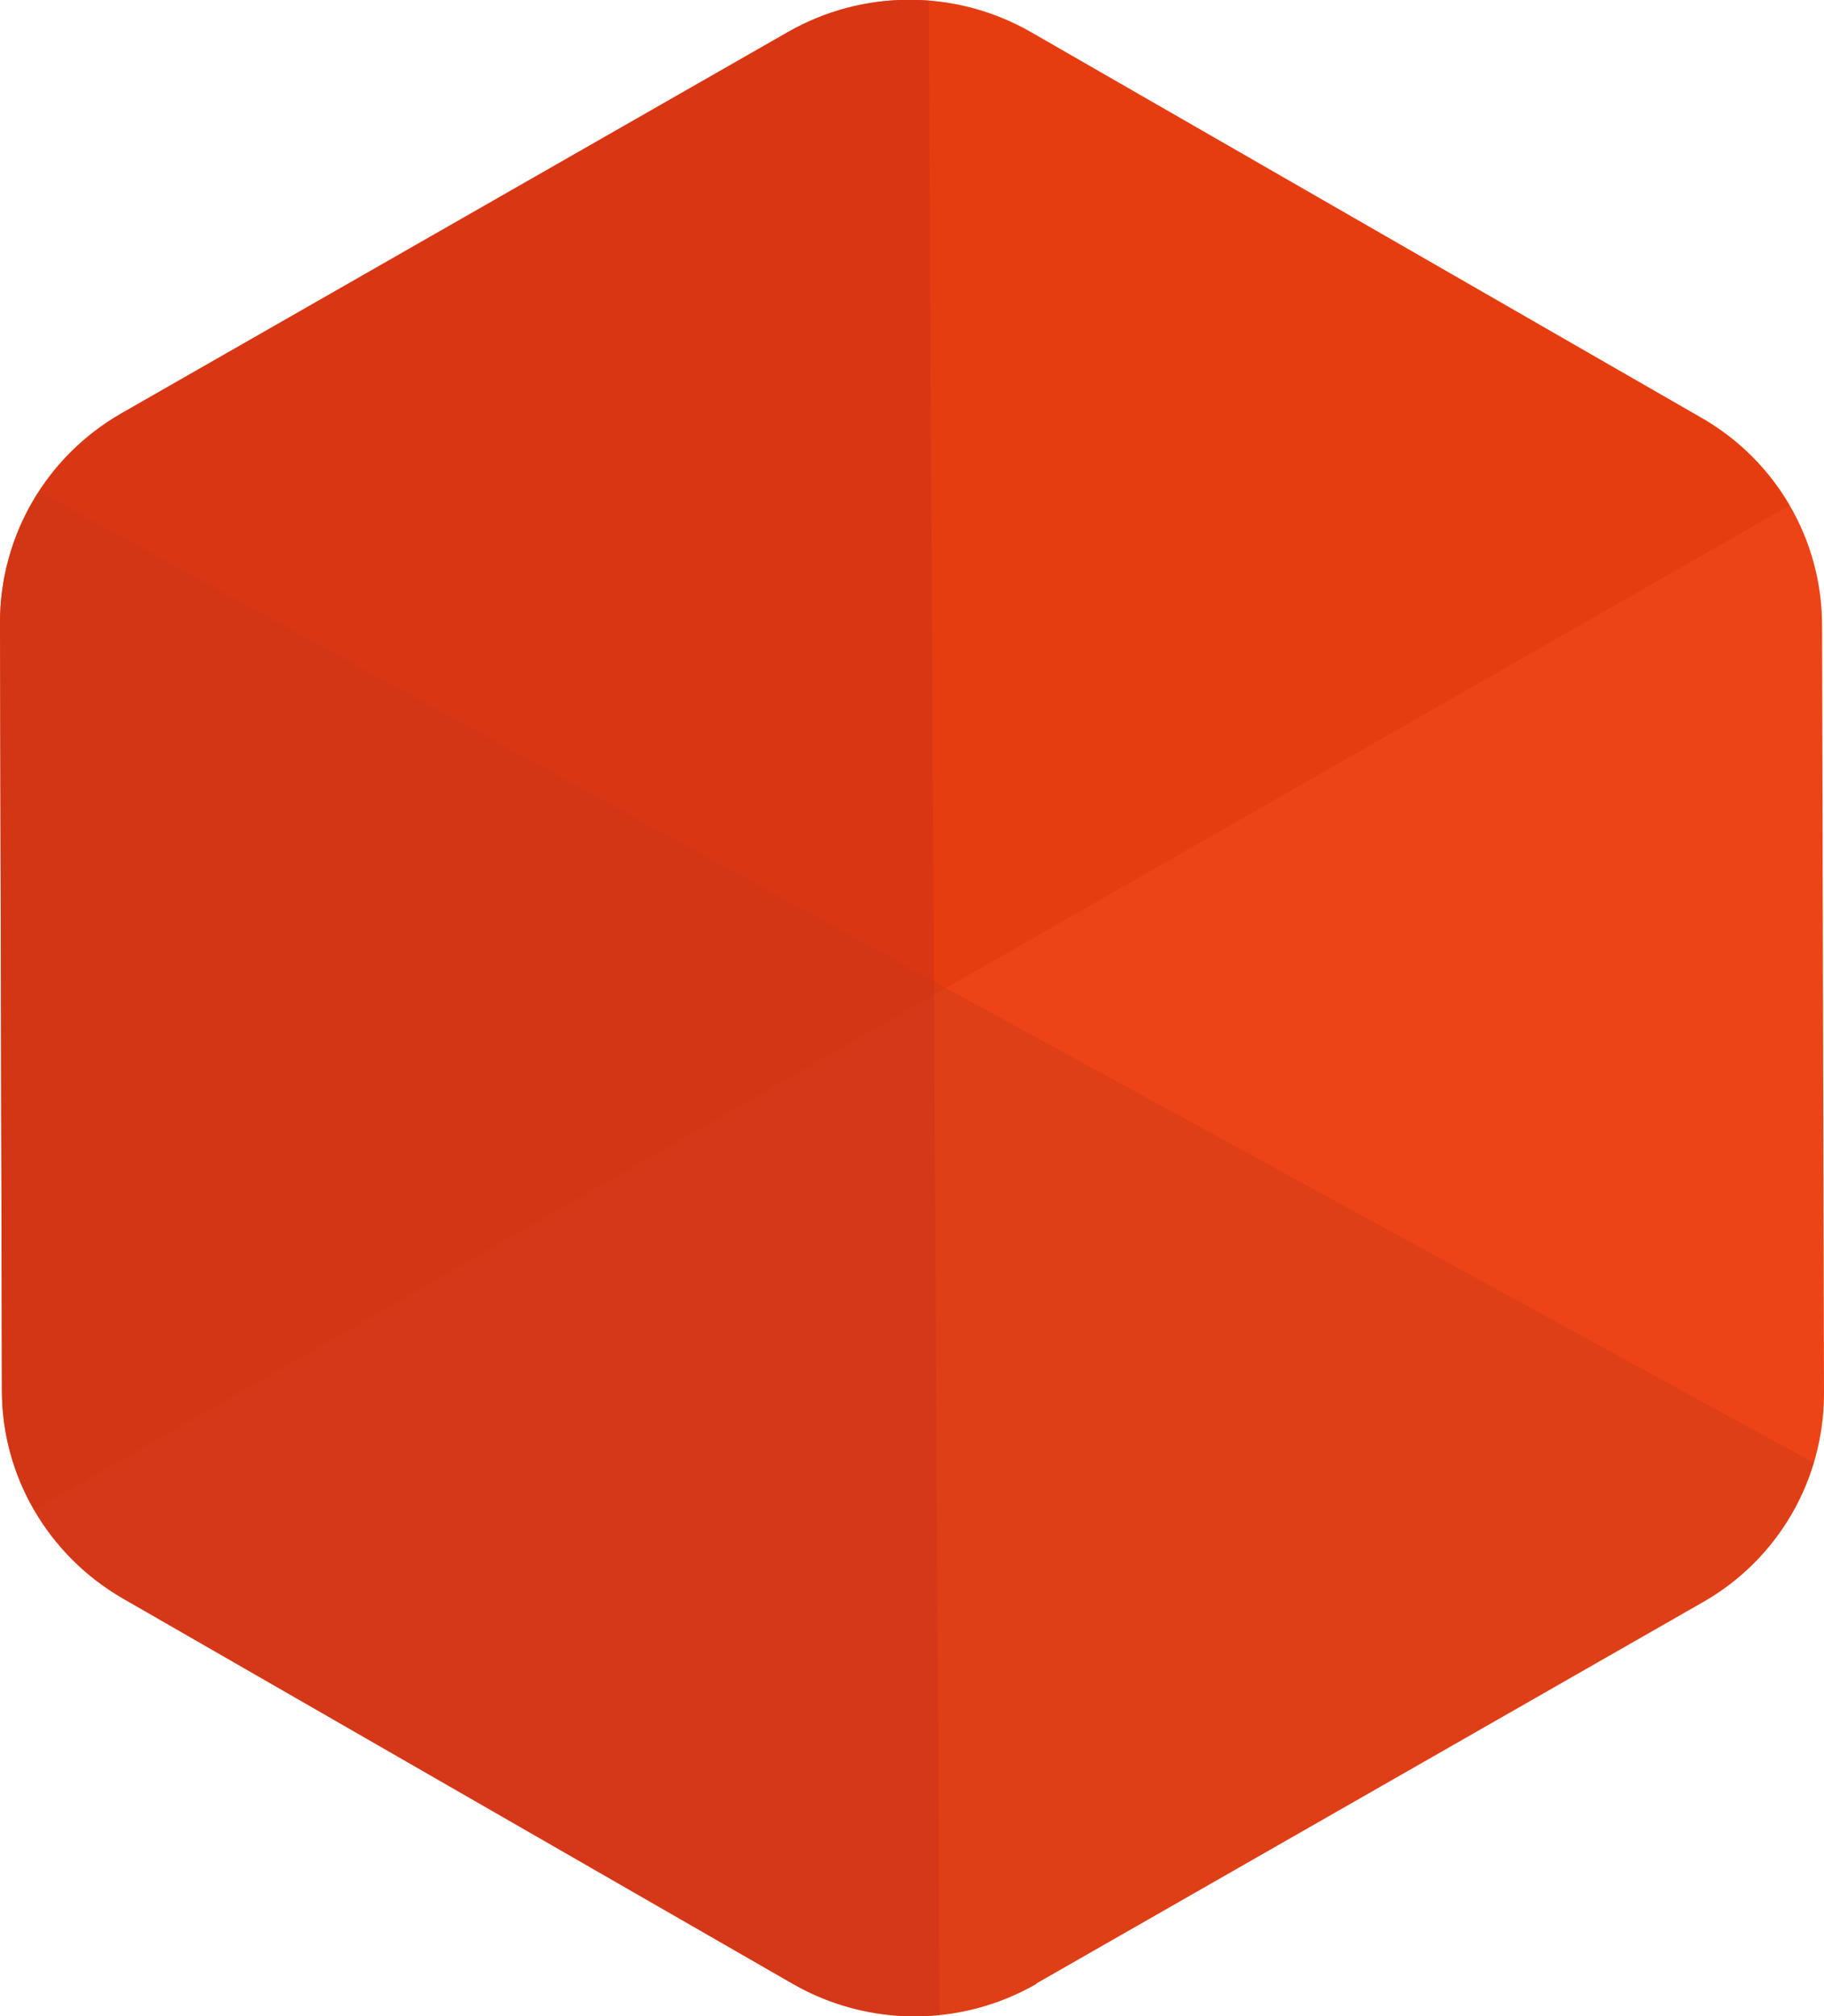 <?xml version="1.0" encoding="UTF-8"?>
<svg id="_레이어_2" data-name="레이어_2" xmlns="http://www.w3.org/2000/svg" xmlns:xlink="http://www.w3.org/1999/xlink" viewBox="0 0 38 42">
  <defs>
    <style>
      .cls-1 {
        fill: #c53518;
        opacity: .34;
      }

      .cls-1, .cls-2, .cls-3, .cls-4 {
        fill-rule: evenodd;
      }

      .cls-1, .cls-3, .cls-4 {
        isolation: isolate;
      }

      .cls-2 {
        fill: #ed4417;
      }

      .cls-3 {
        fill: #bf291d;
        opacity: .35;
      }

      .cls-5 {
        clip-rule: evenodd;
        fill: none;
      }

      .cls-4 {
        fill: #d62e01;
        opacity: .3;
      }

      .cls-6 {
        clip-path: url(#clippath);
      }
    </style>
    <clipPath id="clippath">
      <path class="cls-5" d="M21.59,41.33c-1.57.9-3.5.9-5.07,0l-13.96-8.03C1,32.4.04,30.75.04,28.97L0,12.97c0-1.8.96-3.46,2.53-4.36L16.41.67c1.57-.9,3.5-.9,5.07,0l13.96,8.03c1.56.89,2.52,2.54,2.52,4.33l.04,16c0,1.8-.96,3.46-2.53,4.35l-13.88,7.94Z"/>
    </clipPath>
  </defs>
  <g id="_레이어_1-2" data-name="레이어_1">
    <g class="cls-6">
      <path class="cls-2" d="M21.59,41.33c-1.57.9-3.5.9-5.07,0l-13.96-8.03C1,32.4.04,30.75.04,28.97L0,12.97c0-1.8.96-3.46,2.53-4.36L16.41.67c1.57-.9,3.5-.9,5.07,0l13.96,8.03c1.56.89,2.52,2.54,2.52,4.33l.04,16c0,1.8-.96,3.46-2.53,4.35l-13.88,7.94Z"/>
      <path class="cls-4" d="M31.41-17.31l13.63,23.4L-13.01,39.3l-13.63-23.4L31.41-17.31Z"/>
      <path class="cls-3" d="M19.62,50.2l-.3-55.18L-10.02,7.76l.28,29.53,29.37,12.91Z"/>
      <path class="cls-1" d="M41.02,32.24L-2.65,8.35l-2.87,34.57,24.17,9.23,22.38-19.92Z"/>
    </g>
  </g>
</svg>